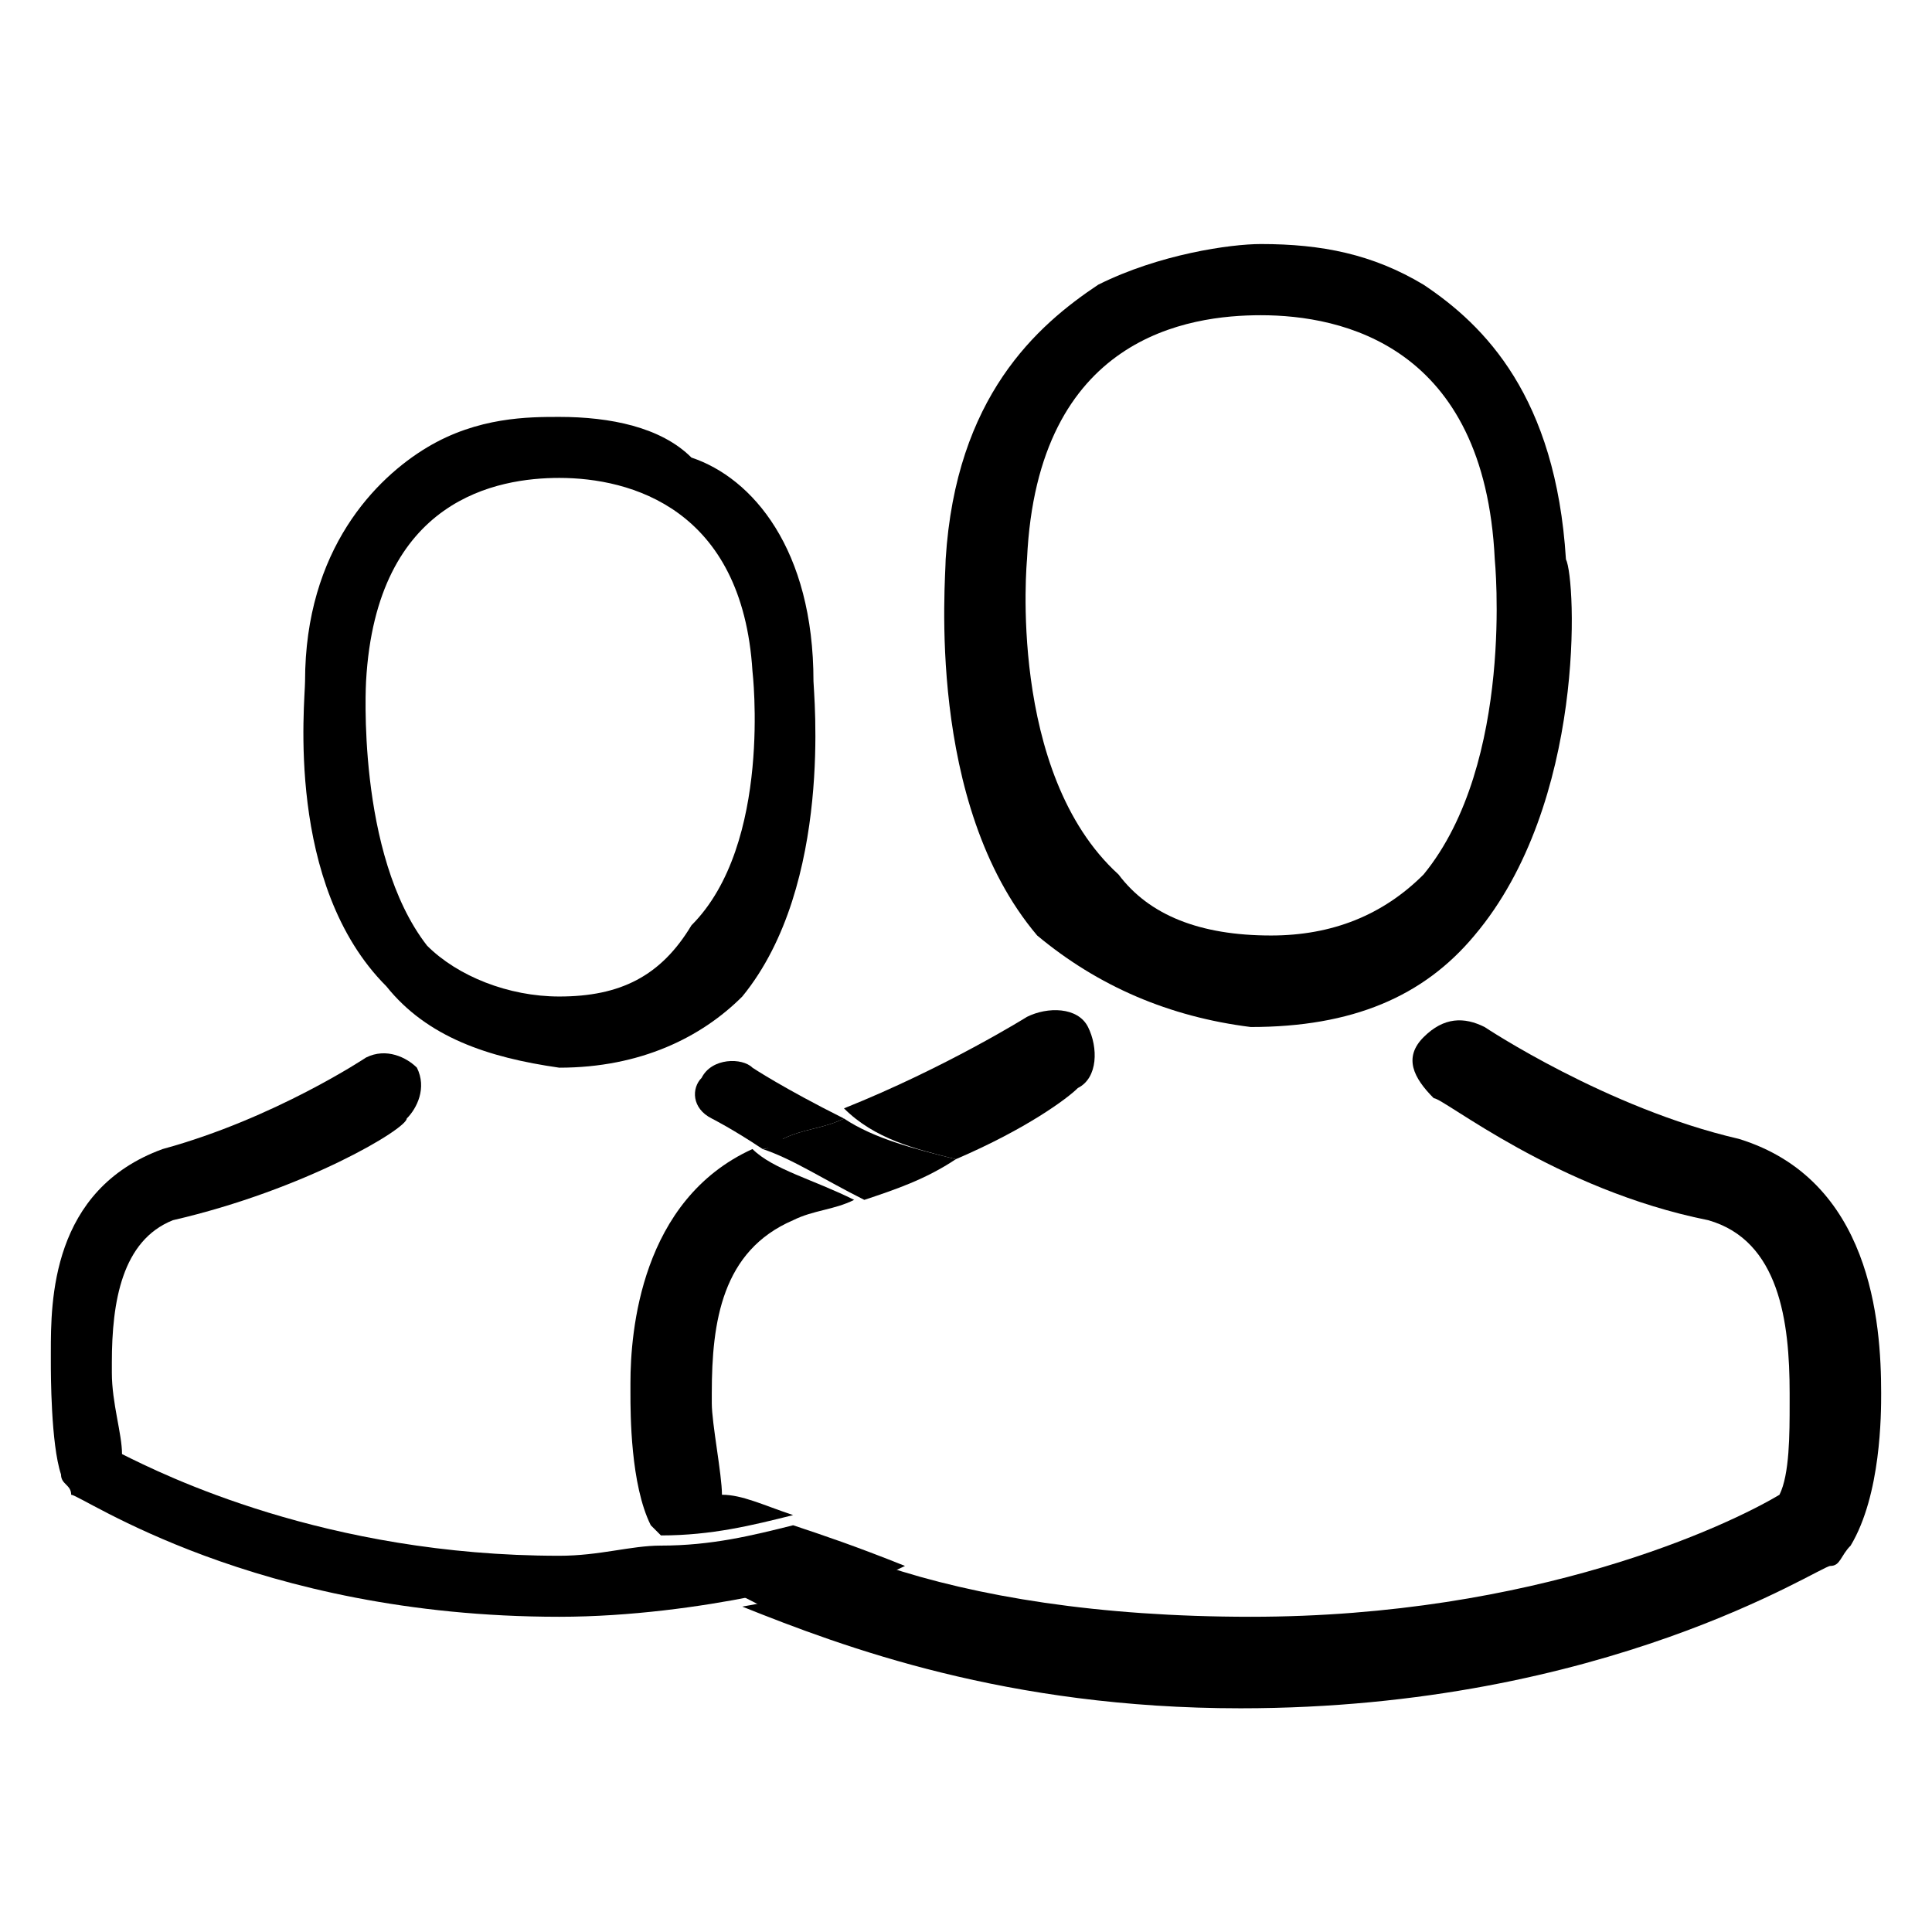 <?xml version="1.0" encoding="utf-8"?>
<!-- Generator: Adobe Illustrator 22.0.1, SVG Export Plug-In . SVG Version: 6.00 Build 0)  -->
<svg version="1.1" xmlns="http://www.w3.org/2000/svg" xmlns:xlink="http://www.w3.org/1999/xlink" x="0px" y="0px"
	 viewBox="0 0 19 19" style="enable-background:new 0 0 19 19;" xml:space="preserve">
<style type="text/css">
	.st0{display:none;}
	.st1{display:inline;fill:#00D063;}
	.st2{display:inline;}
	.st3{fill:none;}
</style>
<g id="Layer_3" class="st0">
	<rect x="0.5" y="0.5" class="st1" width="18" height="18"/>
</g>
<g id="Layer_4" class="st0">
</g>
<g class="st0">
	<path id="_3" class="st2" d="M9.5,18.5c-5,0-9-4-9-9s4-9,9-9s9,4,9,9S14.5,18.5,9.5,18.5z M16,13.9c0.8-1.1,1.2-2.5,1.3-3.8h-4.5
		c0,1-0.1,2-0.3,3C13.7,13.3,14.9,13.5,16,13.9z M7.3,10.1c0,1,0.1,1.9,0.3,2.9c0.6-0.1,1.3-0.1,1.9-0.1s1.3,0,1.9,0.1
		c0.2-1,0.3-1.9,0.3-2.9H7.3z M11.7,8.9c0-1-0.1-1.9-0.3-2.9c-0.6,0.1-1.3,0.1-1.9,0.1S8.2,6.1,7.6,6C7.4,7,7.3,8,7.3,8.9H11.7z
		 M15.2,14.9c-0.9-0.3-1.9-0.5-2.9-0.7c-0.2,1-0.5,2-0.9,2.9C12.9,16.8,14.2,16,15.2,14.9L15.2,14.9z M9,17.3c0.2,0,0.4,0,0.5,0
		s0.4,0,0.5,0c0.5-1.1,0.9-2.2,1.2-3.3c-0.6,0-1.1-0.1-1.7-0.1c-0.6,0-1.1,0-1.7,0.1C8.1,15.2,8.5,16.3,9,17.3z M7.6,17.1
		c-0.4-0.9-0.7-1.9-0.9-2.9c-1,0.1-2,0.4-2.9,0.7C4.8,16,6.1,16.8,7.6,17.1z M6.4,13.1c-0.2-1-0.3-2-0.3-3H1.6
		c0.1,1.4,0.6,2.7,1.3,3.8C4.1,13.5,5.3,13.3,6.4,13.1z M3,5.1C2.2,6.2,1.7,7.6,1.6,8.9h4.5c0-1,0.1-2,0.3-3C5.3,5.7,4.1,5.5,3,5.1z
		 M3.8,4.1c0.9,0.3,1.9,0.5,2.9,0.7c0.2-1,0.5-2,0.9-2.9C6.1,2.2,4.8,3,3.8,4.1L3.8,4.1z M10,1.7c-0.2,0-0.4,0-0.5,0s-0.4,0-0.5,0
		C8.5,2.7,8.1,3.8,7.8,4.9C8.4,5,8.9,5,9.5,5s1.1,0,1.7-0.1C10.9,3.8,10.5,2.7,10,1.7z M11.4,1.9c0.4,0.9,0.7,1.9,0.9,2.9
		c1-0.1,2-0.4,2.9-0.7C14.2,3,12.9,2.2,11.4,1.9z M12.6,5.9c0.2,1,0.3,2,0.3,3h4.5c-0.1-1.4-0.6-2.7-1.3-3.8
		C14.9,5.5,13.7,5.7,12.6,5.9L12.6,5.9z"/>
</g>
<g id="Layer_2" class="st0">
	<path id="_7" class="st2" d="M13.7,18.5l-4.2-4.2l-4.2,4.2c-1.3,0-2.4-1.1-2.4-2.4V2.9c0-1.3,1.1-2.4,2.4-2.4h8.4
		c1.3,0,2.4,1.1,2.4,2.4c0,0,0,0,0,0v13.2C16.1,17.4,15,18.5,13.7,18.5z M14.9,2.9c0-0.7-0.5-1.2-1.2-1.2c0,0,0,0,0,0H5.3
		c-0.7,0-1.2,0.5-1.2,1.2c0,0,0,0,0,0v13.2c0,0.7,0.5,1.2,1.2,1.2l4.2-4.2l4.2,4.2c0.7,0,1.2-0.5,1.2-1.2v0V2.9z"/>
</g>
<g id="Layer_5" class="st0">
	<path id="_2" class="st2" d="M14,12l1.1,6.5l-5.6-3.1l-5.6,3.1L5,12L0.5,7.4l6.2-0.9l2.8-5.9l2.8,5.9l6.2,0.9L14,12z M11.6,7.4
		L9.5,2.9L7.4,7.4L2.5,8.1l3.6,3.7l-0.8,4.7l4.2-2.3l4.1,2.4l-0.7-4.7l3.6-3.6L11.6,7.4z"/>
</g>
<g id="Layer_6">
	<g>
		<path class="st3" d="M5.5,9.8C5.5,9.8,5.5,9.8,5.5,9.8C5.5,9.8,5.5,9.8,5.5,9.8c0.6,0,1-0.2,1.3-0.5c0.8-0.9,0.6-2.5,0.6-2.5
			c0,0,0,0,0,0C7.3,5.1,6.2,4.8,5.5,4.8c0,0,0,0,0,0h0C5,4.8,3.7,5,3.6,6.7c0,0,0,0,0,0c0,0-0.2,1.7,0.6,2.5C4.5,9.6,5,9.8,5.5,9.8z
			"/>
		<path class="st3" d="M12.4,9.3C12.4,9.3,12.4,9.3,12.4,9.3C12.4,9.3,12.4,9.3,12.4,9.3c0.7,0,1.2-0.2,1.6-0.6
			c0.9-1.1,0.7-3.1,0.7-3.1c0,0,0,0,0,0c-0.1-2-1.5-2.3-2.3-2.4c0,0,0,0,0,0h0c-0.6,0-2.2,0.2-2.3,2.4c0,0,0,0,0,0
			c0,0-0.2,2.1,0.7,3.1C11.2,9,11.7,9.2,12.4,9.3z"/>
		<path d="M12.3,10.1C12.4,10.1,12.4,10.1,12.3,10.1C12.4,10.1,12.4,10.1,12.3,10.1C12.4,10.1,12.4,10.1,12.3,10.1
			c1,0,1.7-0.3,2.2-0.9c1.1-1.3,1-3.5,0.9-3.7c-0.1-1.6-0.8-2.3-1.4-2.7c-0.5-0.3-1-0.4-1.6-0.4h0c0,0,0,0,0,0h0
			c-0.3,0-1,0.1-1.6,0.4c-0.6,0.4-1.4,1.1-1.5,2.7c0,0.2-0.2,2.4,0.9,3.7C10.8,9.7,11.5,10,12.3,10.1z M10.1,5.5
			C10.1,5.5,10.1,5.5,10.1,5.5c0.1-2.2,1.6-2.4,2.3-2.4h0c0,0,0,0,0,0c0.8,0,2.2,0.3,2.3,2.4c0,0,0,0,0,0c0,0,0.2,2-0.7,3.1
			c-0.4,0.4-0.9,0.6-1.5,0.6c0,0,0,0,0,0c0,0,0,0,0,0c-0.7,0-1.2-0.2-1.5-0.6C9.9,7.6,10.1,5.5,10.1,5.5z"/>
		<path d="M9.4,11.4C9.4,11.4,9.4,11.4,9.4,11.4c0.7-0.3,1.1-0.6,1.2-0.7c0.2-0.1,0.2-0.4,0.1-0.6s-0.4-0.2-0.6-0.1
			c0,0-0.8,0.5-1.8,0.9C8.6,11.2,9,11.3,9.4,11.4C9.4,11.4,9.4,11.4,9.4,11.4z"/>
		<path d="M18.5,13.7C18.5,13.7,18.5,13.7,18.5,13.7C18.5,13.7,18.5,13.7,18.5,13.7c0-0.7-0.1-2.1-1.4-2.5c0,0,0,0,0,0
			c-1.3-0.3-2.5-1.1-2.5-1.1c-0.2-0.1-0.4-0.1-0.6,0.1s-0.1,0.4,0.1,0.6c0.1,0,1.2,0.9,2.7,1.2c0.7,0.2,0.8,1,0.8,1.7
			c0,0,0,0.1,0,0.1c0,0.3,0,0.7-0.1,0.9c-0.5,0.3-2.4,1.2-5.2,1.2c-1.5,0-2.7-0.2-3.6-0.5c-0.4,0.1-0.8,0.3-1.4,0.4
			c1,0.4,2.6,1,4.9,1c3.6,0,5.7-1.4,5.8-1.4c0.1,0,0.1-0.1,0.2-0.2C18.5,14.7,18.5,13.9,18.5,13.7z"/>
		<path d="M7.1,14.7c0-0.2-0.1-0.7-0.1-0.9c0,0,0,0,0-0.1c0-0.7,0.1-1.4,0.8-1.7c0.2-0.1,0.4-0.1,0.6-0.2c-0.4-0.2-0.8-0.3-1-0.5
			c-1.1,0.5-1.2,1.8-1.2,2.3c0,0,0,0.1,0,0.1c0,0,0,0,0,0c0,0.2,0,0.9,0.2,1.3c0,0,0.1,0.1,0.1,0.1c0.5,0,0.9-0.1,1.3-0.2
			C7.5,14.8,7.3,14.7,7.1,14.7z"/>
		<path d="M5.5,10.5C5.5,10.5,5.5,10.5,5.5,10.5C5.5,10.5,5.5,10.5,5.5,10.5C5.5,10.5,5.5,10.5,5.5,10.5c0.8,0,1.4-0.3,1.8-0.7
			C8.2,8.7,8,6.8,8,6.7C8,5.4,7.4,4.7,6.8,4.5C6.5,4.2,6,4.1,5.5,4.1h0c0,0,0,0,0,0h0c-0.3,0-0.8,0-1.3,0.3C3.7,4.7,3,5.4,3,6.7
			c0,0.2-0.2,2,0.8,3C4.2,10.2,4.8,10.4,5.5,10.5z M3.6,6.7C3.6,6.7,3.6,6.7,3.6,6.7c0.1-1.8,1.3-2,1.9-2h0c0,0,0,0,0,0
			c0.7,0,1.8,0.3,1.9,1.9c0,0,0,0,0,0c0,0,0.2,1.7-0.6,2.5C6.5,9.6,6.1,9.8,5.5,9.8c0,0,0,0,0,0s0,0,0,0C5,9.8,4.5,9.6,4.2,9.3
			C3.5,8.4,3.6,6.7,3.6,6.7z"/>
		<path d="M6.5,15.2c-0.3,0-0.6,0.1-1,0.1c-2.3,0-3.9-0.8-4.3-1c0-0.2-0.1-0.5-0.1-0.8c0,0,0,0,0-0.1c0-0.6,0.1-1.2,0.6-1.4
			C3,11.7,4,11.1,4,11c0.1-0.1,0.2-0.3,0.1-0.5c-0.1-0.1-0.3-0.2-0.5-0.1c0,0-0.9,0.6-2,0.9c0,0,0,0,0,0c-1.1,0.4-1.1,1.5-1.1,2
			c0,0,0,0,0,0.1c0,0,0,0,0,0c0,0.1,0,0.8,0.1,1.1c0,0.1,0.1,0.1,0.1,0.2c0.1,0,1.8,1.2,4.8,1.2c0.7,0,1.4-0.1,1.9-0.2
			C6.9,15.5,6.6,15.3,6.5,15.2C6.6,15.2,6.5,15.2,6.5,15.2z"/>
		<path d="M7.7,11.2c0.2-0.1,0.4-0.1,0.6-0.2c-0.6-0.3-0.9-0.5-0.9-0.5c-0.1-0.1-0.4-0.1-0.5,0.1C6.8,10.7,6.8,10.9,7,11
			c0,0,0.2,0.1,0.5,0.3C7.5,11.3,7.6,11.3,7.7,11.2C7.6,11.2,7.6,11.2,7.7,11.2z"/>
		<path d="M7.8,15c-0.4,0.1-0.8,0.2-1.3,0.2c0,0,0,0.1,0.1,0.1c0,0,0.3,0.2,0.9,0.5c0.5-0.1,1-0.2,1.4-0.4C8.4,15.2,8.1,15.1,7.8,15
			z"/>
		<path d="M9.4,11.4C9.4,11.4,9.4,11.4,9.4,11.4C9.4,11.4,9.4,11.4,9.4,11.4C9,11.3,8.6,11.2,8.3,11c-0.2,0.1-0.4,0.1-0.6,0.2
			c0,0,0,0,0,0c-0.1,0-0.1,0.1-0.2,0.1c0.3,0.1,0.6,0.3,1,0.5C8.8,11.7,9.1,11.6,9.4,11.4z"/>
	</g>
</g>
<g id="Layer_7" class="st0">
	<path id="_1" class="st2" d="M14.6,18.5H4.4c-1.2,0-2.3-1-2.3-2.2v0V2.8c0-1.2,1-2.3,2.3-2.2c0,0,0,0,0,0h7.9L16.8,5v11.2
		C16.8,17.5,15.8,18.5,14.6,18.5z M12.3,1.6v2.2c0,0.6,0.5,1.1,1.1,1.1h2.3L12.3,1.6z M15.7,6.1h-2.3c-1.2,0-2.3-1-2.3-2.2
		c0,0,0-0.9,0-2.2H4.4c-0.6,0-1.1,0.5-1.1,1.1c0,0,0,0,0,0v13.5c0,0.6,0.5,1.1,1.1,1.1h10.2c0.6,0,1.1-0.5,1.1-1.1L15.7,6.1
		L15.7,6.1z M12.9,14H6.1c-0.3,0-0.6-0.3-0.6-0.6c0-0.3,0.3-0.6,0.6-0.6h6.8c0.3,0,0.6,0.3,0.6,0.6C13.5,13.7,13.2,14,12.9,14z
		 M12.9,10.6H6.1c-0.3,0-0.6-0.3-0.6-0.6c0-0.3,0.3-0.6,0.6-0.6h6.8c0.3,0,0.6,0.3,0.6,0.6C13.5,10.4,13.2,10.6,12.9,10.6z"/>
</g>
<g id="Layer_8" class="st0">
	<g class="st2">
		<path class="st3" d="M14,5.6c-0.2,0-0.5,0-0.7-0.1c-0.6-0.2-1-0.6-1.2-1.2C12,4,11.9,3.8,11.9,3.5c0,0,0-0.2,0-0.5
			c0-0.4,0-0.9,0-1.6H5.8c-0.5,0-0.9,0.3-1,0.8c0,0.1,0,0.1,0,0.2c0,0,0,0,0,0v0.8v11.4c0,0.6,0.5,1,1,1h8.4H15c0.1,0,0.2,0,0.2,0
			c0.4-0.1,0.8-0.5,0.8-1V5.6h-1.6H14z M7.3,8.6h6.1c0.3,0,0.5,0.2,0.5,0.5s-0.2,0.5-0.5,0.5H7.3c-0.3,0-0.5-0.2-0.5-0.5
			S7.1,8.6,7.3,8.6z M13.5,12.7H7.3c-0.3,0-0.5-0.2-0.5-0.5c0-0.3,0.2-0.5,0.5-0.5h6.1c0.3,0,0.5,0.2,0.5,0.5
			C14,12.4,13.7,12.7,13.5,12.7z"/>
		<path class="st3" d="M3.8,14.7V3.4C3.3,3.5,3,3.9,3,4.3c0,0,0,0,0,0v12.1c0,0.6,0.5,1,1,1h9.2c0.5,0,0.9-0.3,1-0.8H5.8
			C4.7,16.7,3.8,15.8,3.8,14.7z"/>
		<path class="st3" d="M12.9,3.5c0,0.6,0.5,1,1,1h2l-3.1-3V3.5z"/>
		<path d="M7.3,9.6h6.1c0.3,0,0.5-0.2,0.5-0.5s-0.2-0.5-0.5-0.5H7.3c-0.3,0-0.5,0.2-0.5,0.5S7.1,9.6,7.3,9.6z"/>
		<path d="M13.5,11.6H7.3c-0.3,0-0.5,0.2-0.5,0.5c0,0.3,0.2,0.5,0.5,0.5h6.1c0.3,0,0.5-0.2,0.5-0.5C14,11.9,13.7,11.6,13.5,11.6z"/>
		<path d="M12.9,0.5H5.8c0,0,0,0,0,0c-1.1,0-1.9,0.8-2,1.8c-1,0.1-1.8,1-1.8,2v12.1c0,1.1,0.9,2,2,2h9.2c1.1,0,1.9-0.8,2-1.8
			c1-0.1,1.8-1,1.8-2V4.6L12.9,0.5z M13.2,17.5H4c-0.6,0-1-0.5-1-1V4.3c0,0,0,0,0,0c0-0.5,0.3-0.9,0.8-1v11.3c0,1.1,0.9,2,2,2h8.3
			C14,17.1,13.7,17.5,13.2,17.5z M16,14.7c0,0.5-0.3,0.9-0.8,1c-0.1,0-0.2,0-0.2,0h-0.8H5.8c-0.6,0-1-0.5-1-1V3.3V2.5c0,0,0,0,0,0
			c0-0.1,0-0.2,0-0.2c0.1-0.4,0.5-0.8,1-0.8h6.1c0,0.7,0,1.2,0,1.6c0,0.3,0,0.5,0,0.5c0,0.2,0.1,0.5,0.1,0.7c0.2,0.6,0.7,1,1.2,1.2
			c0.2,0.1,0.4,0.1,0.7,0.1h0.5H16V14.7z M14,4.6c-0.6,0-1-0.5-1-1v-2l3.1,3H14z"/>
	</g>
</g>
<g id="Layer_9" class="st0">
	<g class="st2">
		<path class="st3" d="M9.6,14.3h1c0.1,0,0.2,0,0.3,0.1c0.1-0.2,0.2-0.3,0.3-0.5c0,0,0,0,0,0c0.5-0.4,1.1-1.8,1.4-2.4
			c0-0.2,0-0.6,0.1-0.8c0.1-0.1,0.2-0.1,0.3-0.1c0.1,0,0.6,0,0.8,0.4c0.3,0.4,0.3,0.9,0,1.6c-0.2,0.6-0.2,0.9-0.2,1
			c0.1,0,0.2,0,0.3-0.1h0c0,0,0.3-0.1,0.7-0.1V5.6h-2.1c-1.1,0-2.1-0.9-2.1-2.1c0,0,0-0.8,0-2.1H4.5c-0.6,0-1,0.5-1,1c0,0,0,0,0,0
			v12.3c0,0.6,0.5,1,1,1h4.4V15C8.9,14.7,9.2,14.3,9.6,14.3z M6,8.7h6.2c0.3,0,0.5,0.2,0.5,0.5c0,0.3-0.2,0.5-0.5,0.5H6
			c-0.3,0-0.5-0.2-0.5-0.5C5.5,8.9,5.7,8.7,6,8.7z M5.5,12.3c0-0.3,0.2-0.5,0.5-0.5h3.5c0.3,0,0.5,0.2,0.5,0.5
			c0,0.3-0.2,0.5-0.5,0.5H6C5.7,12.8,5.5,12.6,5.5,12.3z"/>
		<path class="st3" d="M12.7,4.6h2.1l-3.1-3.1v2.1C11.7,4.1,12.1,4.6,12.7,4.6z"/>
		<path d="M16.4,16c0.2-0.2,0.2-0.4,0.2-0.7c0-0.3-0.1-0.5-0.2-0.6c0.1-0.3,0.1-0.7-0.2-1c-0.1-0.1-0.2-0.2-0.4-0.2v1.4
			c0,0,0,0,0,0.1c0,0.1,0.1,0.2,0.1,0.3c0,0.1-0.1,0.3-0.2,0.4c-0.1,0.1-0.1,0.2,0,0.2c0,0,0.1,0.1,0.1,0.2c0,0.2-0.1,0.4-0.3,0.5
			c-0.1,0.1-0.1,0.1-0.1,0.2c0,0,0.1,0.2,0,0.4c-0.1,0.2-0.3,0.3-0.7,0.4c-0.3,0.1-0.6,0.1-1.1,0c0,0,0,0,0,0c-1,0-1.9-0.1-1.9-0.1
			h0l-0.2,0c0,0,0-0.1,0-0.1v-0.5h-0.8v0.6c0,0.1-0.1,0.2-0.2,0.2H9.6v0c-0.1,0-0.2-0.1-0.2-0.2v-0.6H8.9v0.8c0,0.4,0.3,0.7,0.7,0.7
			h1c0.1,0,0.3,0,0.4-0.1l0.4,0c0.1,0,1.1,0.1,2.2,0.1c0.2,0,0.4,0,0.6,0c0.3,0,0.6,0,0.8-0.1c0.5-0.1,0.9-0.3,1-0.6
			c0.1-0.2,0.1-0.5,0.1-0.6c0.3-0.3,0.4-0.6,0.4-0.9C16.4,16.2,16.4,16,16.4,16z"/>
		<path d="M9.6,15h0.9c0.1,0,0.2,0.1,0.2,0.2v0.7h0.8V15c0-0.1,0-0.1,0-0.2c0-0.1,0.1-0.3,0.3-0.5c0.7-0.5,1.3-2.3,1.4-2.4
			c0,0,0-0.1,0-0.1c0-0.2,0-0.4,0-0.4c0.1,0,0.3,0,0.4,0.2c0.2,0.2,0.1,0.6,0,1.1c-0.3,0.8-0.3,1.2-0.1,1.3c0.1,0.1,0.2,0.1,0.3,0.1
			c0.1,0,0.2,0,0.3-0.1c0,0,0,0,0,0c0.2,0,0.4-0.1,0.7-0.1v-0.5c-0.4,0-0.7,0.1-0.7,0.1h0c-0.1,0-0.2,0-0.3,0.1c0-0.1,0-0.4,0.2-1
			c0.2-0.7,0.2-1.3,0-1.6c-0.3-0.4-0.7-0.4-0.8-0.4c-0.1,0-0.2,0.1-0.3,0.1c-0.2,0.2-0.2,0.6-0.1,0.8c-0.2,0.6-0.8,2-1.4,2.4
			c0,0,0,0,0,0c-0.2,0.2-0.3,0.3-0.3,0.5c-0.1-0.1-0.2-0.1-0.3-0.1h-1c-0.4,0-0.7,0.3-0.7,0.7v0.9h0.6v-0.7C9.4,15.1,9.5,15,9.6,15z
			"/>
		<path d="M10,12.3c0-0.3-0.2-0.5-0.5-0.5H6c-0.3,0-0.5,0.2-0.5,0.5c0,0.3,0.2,0.5,0.5,0.5h3.5C9.7,12.8,10,12.6,10,12.3z"/>
		<path d="M6,9.7h6.2c0.3,0,0.5-0.2,0.5-0.5c0-0.3-0.2-0.5-0.5-0.5H6c-0.3,0-0.5,0.2-0.5,0.5C5.5,9.5,5.7,9.7,6,9.7z"/>
		<path d="M4.5,15.9c-0.6,0-1-0.5-1-1V2.6c0,0,0,0,0,0c0-0.6,0.5-1,1-1h6.2c0,1.2,0,2.1,0,2.1c0,1.1,0.9,2.1,2.1,2.1h2.1h0h0v7.7
			c0,0,0.1,0,0.1,0c0.4,0,0.7,0,1,0.1V4.6l-4.1-4.1H4.5c0,0,0,0,0,0c-1.1,0-2.1,0.9-2.1,2.1v12.3c0,1.1,0.9,2.1,2.1,2.1h4.4v-1H4.5z
			 M11.7,1.5l3.1,3.1h-2.1c-0.6,0-1-0.5-1-1V1.5z"/>
		<rect x="8.9" y="15.9" width="0.6" height="1"/>
		<path d="M14.8,13.4v0.5c0.4,0,0.7,0,0.9,0.2c0.2,0.2,0.1,0.5,0.1,0.5c-0.1,0.1,0,0.2,0,0.3c0,0,0,0,0.1,0.1c0,0,0,0,0-0.1v-1.4
			C15.5,13.4,15.2,13.4,14.8,13.4C14.8,13.4,14.8,13.4,14.8,13.4z"/>
		<rect x="10.7" y="15.9" width="0.8" height="1"/>
	</g>
</g>
<g id="Layer_10" class="st0">
	<path id="_7_3_" class="st2" d="M16.3,16.8c0,0-3,0.8-6.2,1.7H8.9c-3.1-0.8-6.2-1.7-6.2-1.7c-1.2-0.4-2.3-1-2.3-2.2V2.8
		c0-1.2,1-2.3,2.3-2.3c0,0,3.4,0.9,6.2,1.7c0.4,0,0.7,0,1.1,0c3-0.8,6.2-1.7,6.2-1.7c1.2,0,2.3,1,2.3,2.3v11.8
		C18.5,15.8,17.4,16.5,16.3,16.8z M2.8,1.6c-0.6,0-1.1,0.5-1.1,1.1v11.8c0.1,0.6,0.5,1.1,1.1,1.1c0,0,3.1,0.9,6.2,1.7V3.3L2.8,1.6z
		 M17.4,2.8c0-0.6-0.5-1.1-1.1-1.1l-6.2,1.7v14c3.1-0.8,6.2-1.7,6.2-1.7c0.6-0.2,1.1-0.5,1.1-1.1L17.4,2.8L17.4,2.8z"/>
</g>
<g id="Layer_11" class="st0">
	<path id="_7_4_" class="st2" d="M16.3,16.8c0,0-3,0.8-6.2,1.7H8.9c-3.1-0.8-6.2-1.7-6.2-1.7c-1.2-0.4-2.3-1-2.3-2.2V2.8
		c0-1.2,1-2.3,2.3-2.3c0,0,3.4,0.9,6.2,1.7c0.4,0,0.7,0,1.1,0c3-0.8,6.2-1.7,6.2-1.7c1.2,0,2.3,1,2.3,2.3v11.8
		C18.5,15.8,17.4,16.5,16.3,16.8z M2.8,1.6c-0.6,0-1.1,0.5-1.1,1.1v11.8c0.1,0.6,0.5,1.1,1.1,1.1c0,0,3.1,0.9,6.2,1.7V3.3L2.8,1.6z
		 M17.4,2.8c0-0.6-0.5-1.1-1.1-1.1l-6.2,1.7v14c3.1-0.8,6.2-1.7,6.2-1.7c0.6-0.2,1.1-0.5,1.1-1.1L17.4,2.8L17.4,2.8z"/>
	<path id="_4_1_" class="st2" d="M9.3,12.1c-0.1,0.1-0.2,0.1-0.3,0l-1.6-1.6c-0.5,0.4-1.1,0.6-1.7,0.6c-1.4,0-2.6-1.1-2.6-2.6
		c0-1.4,1.2-2.6,2.6-2.6c1.4,0,2.6,1.1,2.6,2.6c0,0.6-0.2,1.3-0.7,1.7l1.6,1.6C9.3,11.9,9.3,12,9.3,12.1C9.3,12.1,9.3,12.1,9.3,12.1
		z M5.7,6.3c-1.2,0-2.2,1-2.2,2.2c0,1.2,1,2.2,2.2,2.2c1.2,0,2.2-1,2.2-2.2C7.9,7.3,6.9,6.3,5.7,6.3z"/>
</g>
<g id="Layer_12" class="st0">
	<g class="st2">
		<path class="st3" d="M9.5,11.1L7.6,9.7l-5.1,5.4c0.1,0,13.9,0,14,0l-5.2-5.4L9.5,11.1z"/>
		<polygon class="st3" points="16.8,3.9 2.2,3.9 9.5,9.5 		"/>
		<path d="M16.3,2.8H2.8c-1.2,0-2.3,1-2.3,2.3v9c0,1.2,1,2.3,2.3,2.3h13.5c1.2,0,2.3-1,2.3-2.3V5C18.5,3.8,17.5,2.8,16.3,2.8z
			 M16.8,3.9L9.5,9.5L2.2,3.9H16.8z M1.6,14V5l5.1,3.9l-5,5.4C1.6,14.2,1.6,14.1,1.6,14z M2.5,15.1l5.1-5.4l1.9,1.5l1.8-1.5l5.2,5.4
			C16.4,15.1,2.6,15.1,2.5,15.1z M17.4,14c0,0.1,0,0.2-0.1,0.3l-5-5.4L17.4,5V14z"/>
	</g>
</g>
<g id="Layer_13" class="st0">
	<path id="_6" class="st2" d="M12.4,16.1c-0.3,1.6-1.9,2.7-3.6,2.3c-1.2-0.2-2.1-1.2-2.3-2.3H1.1l2.4-4.8V6.5c0-3.3,2.7-6,6-6
		s6,2.7,6,6v4.8l2.4,4.8H12.4z M9.5,17.3c0.8,0,1.4-0.5,1.7-1.2H7.8C8.1,16.8,8.7,17.3,9.5,17.3z M14.3,11.3V6.5
		c0-2.7-2.2-4.8-4.8-4.8c-2.6,0-4.8,2.1-4.8,4.8v4.8l-1.8,3.6h13.2L14.3,11.3z"/>
</g>
<g id="Layer_14" class="st0">
	<g class="st2">
		<g>
			<path d="M9.4,10.2C9.5,10.2,9.5,10.2,9.4,10.2C9.5,10.2,9.5,10.2,9.4,10.2c0.1,0,0.1,0,0.1,0c1.1,0,2-0.4,2.6-1.1
				c1.4-1.6,1.2-4.4,1.2-4.7c-0.1-2-1-2.9-1.8-3.4c-0.6-0.3-1.3-0.5-2-0.5h0c0,0,0,0,0,0h0c-0.4,0-1.2,0.1-2,0.5
				C6.7,1.5,5.7,2.4,5.6,4.4c0,0.3-0.3,3,1.2,4.7C7.5,9.8,8.3,10.2,9.4,10.2z M6.6,4.5C6.6,4.5,6.6,4.5,6.6,4.5c0.1-2.7,2-3,2.8-3h0
				c0,0,0,0,0,0c1,0,2.7,0.4,2.8,3c0,0,0,0,0,0c0,0,0.3,2.6-0.9,3.9C11,8.9,10.3,9.2,9.5,9.2c0,0,0,0,0,0l0,0c0,0,0,0,0,0
				C8.7,9.2,8,8.9,7.6,8.4C6.4,7.1,6.6,4.5,6.6,4.5z"/>
			<path d="M17.2,14.8C17.2,14.8,17.2,14.8,17.2,14.8c0,0,0-0.1,0-0.1c0-0.7-0.1-2.5-1.7-3c0,0,0,0,0,0c-1.7-0.4-3.1-1.4-3.1-1.4
				c-0.2-0.2-0.5-0.1-0.7,0.1c-0.2,0.2-0.1,0.5,0.1,0.7c0.1,0,1.5,1.1,3.4,1.6c0.9,0.3,1,1.2,1,2.1c0,0,0,0.1,0,0.1
				c0,0.3,0,0.9-0.1,1.2c-0.6,0.3-3,1.5-6.6,1.5c-3.6,0-6-1.2-6.6-1.5c-0.1-0.3-0.1-0.8-0.1-1.2c0,0,0-0.1,0-0.1
				c0-0.8,0.1-1.8,1-2.1c1.9-0.5,3.3-1.5,3.4-1.6c0.2-0.2,0.3-0.5,0.1-0.7c-0.2-0.2-0.5-0.3-0.7-0.1c0,0-1.4,1-3.1,1.4c0,0,0,0,0,0
				c-1.6,0.6-1.7,2.3-1.7,3c0,0,0,0.1,0,0.1c0,0,0,0,0,0c0,0.2,0,1.2,0.2,1.7c0,0.1,0.1,0.2,0.2,0.2c0.1,0.1,2.8,1.8,7.3,1.8
				s7.2-1.7,7.3-1.8c0.1-0.1,0.2-0.1,0.2-0.2C17.2,16,17.2,15,17.2,14.8z"/>
		</g>
	</g>
</g>
<g id="Layer_15" class="st0">
	<g class="st2">
		<path class="st3" d="M10.2,11.8c0,0.1,0,0.2,0.1,0.2c0.1,0,0.1,0,0.2,0l1.8-1.5l-1.2-0.9L10.2,11.8z"/>
		<polygon class="st3" points="16.4,5.5 15.2,4.6 15.2,7.1 		"/>
		<polygon class="st3" points="11.5,9 12.9,10.1 14.3,8.3 14.3,5.3 		"/>
		<path class="st3" d="M13.1,10.8l-3,2c-0.2,0.1-0.4,0.1-0.5-0.1c-0.1-0.1-0.1-0.2,0-0.4L10.7,9c0-0.1,0-0.3,0.1-0.4l3.4-4.5
			c-0.1-0.5-0.4-0.8-0.9-0.8H2.3c-0.5,0-0.9,0.5-0.9,1v11c0,0.5,0.4,0.9,0.9,0.9h11c0.5,0,1-0.4,1-0.9V9.5l-0.8,1.1
			C13.4,10.7,13.3,10.8,13.1,10.8z M4.2,6h7.4C11.8,6,12,6.2,12,6.5S11.8,7,11.6,7H4.2C3.9,7,3.7,6.7,3.7,6.5S3.9,6,4.2,6z M4.2,8.8
			h5.7c0.3,0,0.5,0.2,0.5,0.5s-0.2,0.5-0.5,0.5H4.2c-0.3,0-0.5-0.2-0.5-0.5S3.9,8.8,4.2,8.8z M8.3,12.5H4.2c-0.3,0-0.5-0.2-0.5-0.5
			s0.2-0.5,0.5-0.5h4.1c0.3,0,0.5,0.2,0.5,0.5S8.5,12.5,8.3,12.5z"/>
		<path class="st3" d="M17.5,3.5l-0.9-0.7c-0.2-0.1-0.4-0.1-0.5,0.1c0,0,0,0,0,0l-0.6,0.9l1.4,1.1L17.5,4
			C17.7,3.9,17.6,3.6,17.5,3.5C17.5,3.5,17.5,3.5,17.5,3.5z"/>
		<path d="M4.2,9.7h5.7c0.3,0,0.5-0.2,0.5-0.5s-0.2-0.5-0.5-0.5H4.2C3.9,8.8,3.7,9,3.7,9.3S3.9,9.7,4.2,9.7z"/>
		<path d="M14.3,15.2c0,0.5-0.5,0.9-1,0.9h-11c-0.5,0-0.9-0.4-0.9-0.9v-11c0-0.5,0.4-1,0.9-1h11.1c0.5,0,0.8,0.4,0.9,0.8L15,3.2
			c-0.3-0.5-0.9-0.9-1.6-0.9H2.3c-1,0-1.8,0.9-1.8,1.9v11c0,1,0.8,1.8,1.8,1.8h11c1,0,1.9-0.8,1.9-1.8v-7l-0.9,1.2V15.2z"/>
		<path d="M4.2,7h7.4C11.8,7,12,6.7,12,6.5S11.8,6,11.6,6H4.2C3.9,6,3.7,6.2,3.7,6.5S3.9,7,4.2,7z"/>
		<path d="M8.3,11.6H4.2c-0.3,0-0.5,0.2-0.5,0.5s0.2,0.5,0.5,0.5h4.1c0.3,0,0.5-0.2,0.5-0.5S8.5,11.6,8.3,11.6z"/>
		<path d="M11.5,9l2.9-3.8V4.2c0,0,0-0.1,0-0.1l-3.4,4.5c-0.1,0.1-0.1,0.3-0.1,0.4l-1.1,3.4c0,0.1,0,0.3,0,0.4
			c0.1,0.2,0.4,0.2,0.5,0.1l3-2c0.1,0,0.3-0.1,0.3-0.2l0.8-1.1V8.3l-1.4,1.9L11.5,9z M10.5,12.1c-0.1,0-0.1,0-0.2,0
			c-0.1,0-0.1-0.1-0.1-0.2l0.9-2.1l1.2,0.9L10.5,12.1z"/>
		<path d="M18.2,3.2l-1.5-1.1c0,0,0,0,0,0c-0.3-0.2-0.8-0.2-1,0.1l-0.8,1c0.2,0.3,0.3,0.6,0.3,1v0.4l1.2,0.9l-1.2,1.6v1.2l3.1-4.1
			C18.6,3.9,18.5,3.4,18.2,3.2z M17.5,4l-0.7,0.9l-1.4-1.1l0.6-0.9c0,0,0,0,0,0c0.1-0.2,0.4-0.2,0.5-0.1l0.9,0.7c0,0,0,0,0,0
			C17.6,3.6,17.7,3.9,17.5,4z"/>
		<polygon points="14.3,8.3 14.3,9.5 15.2,8.3 15.2,7.1 		"/>
		<path d="M14.3,4.2v1.1L15,4.4l0.3,0.2V4.2c0-0.4-0.1-0.7-0.3-1l-0.7,0.9C14.3,4.1,14.3,4.1,14.3,4.2z"/>
	</g>
</g>
<g id="Layer_16" class="st0">
	<path id="_8" class="st2" d="M15.1,18.5H3.9c-1.2,0-2.3-1-2.3-2.3V5c0-1.2,1-2.3,2.3-2.3h1.7V1.6h1.5C7.6,1,8.5,0.5,9.5,0.5
		s1.9,0.5,2.4,1.1h1.5v1.1h1.7c1.2,0,2.3,1,2.3,2.3v11.3C17.4,17.5,16.4,18.5,15.1,18.5z M12.3,2.8h-1.3c0-0.6-0.7-1.1-1.6-1.1
		S7.9,2.1,7.9,2.8H6.7V5h5.6V2.8z M16.3,5c0-0.6-0.5-1.1-1.1-1.1h-1.7v2.3H5.6V3.9H3.9C3.3,3.9,2.8,4.4,2.8,5v11.3
		c0,0.6,0.5,1.1,1.1,1.1h11.3c0.6,0,1.1-0.5,1.1-1.1V5z M13.4,15.1H5.6c-0.3,0-0.6-0.3-0.6-0.6S5.3,14,5.6,14h7.9
		c0.3,0,0.6,0.3,0.6,0.6S13.7,15.1,13.4,15.1z M13.4,12.3H5.6c-0.3,0-0.6-0.3-0.6-0.6s0.3-0.6,0.6-0.6h7.9c0.3,0,0.6,0.3,0.6,0.6
		S13.7,12.3,13.4,12.3z M13.4,9.5H5.6C5.3,9.5,5,9.2,5,8.9s0.3-0.6,0.6-0.6h7.9c0.3,0,0.6,0.3,0.6,0.6S13.7,9.5,13.4,9.5z"/>
</g>
<g id="Layer_17" class="st0">
	<path id="_7_1_" class="st2" d="M13.7,18.5l-4.2-4.2l-4.2,4.2c-1.3,0-2.4-1.1-2.4-2.4V2.9c0-1.3,1.1-2.4,2.4-2.4h8.4
		c1.3,0,2.4,1.1,2.4,2.4c0,0,0,0,0,0v13.2C16.1,17.4,15,18.5,13.7,18.5z M14.9,2.9c0-0.7-0.5-1.2-1.2-1.2c0,0,0,0,0,0H5.3
		c-0.7,0-1.2,0.5-1.2,1.2c0,0,0,0,0,0v13.2c0,0.7,0.5,1.2,1.2,1.2l4.2-4.2l4.2,4.2c0.7,0,1.2-0.5,1.2-1.2v0V2.9z"/>
</g>
<g id="Layer_18" class="st0">
	<path id="_7_2_" class="st2" d="M13.7,18.5l-4.2-4.2l-4.2,4.2c-1.3,0-2.4-1.1-2.4-2.4V2.9c0-1.3,1.1-2.4,2.4-2.4h8.4
		c1.3,0,2.4,1.1,2.4,2.4c0,0,0,0,0,0v13.2C16.1,17.4,15,18.5,13.7,18.5z"/>
</g>
<g id="Layer_19" class="st0">
	<path id="_4" class="st2" d="M18.2,3.7c0.4-0.5,0.4-1.3-0.1-1.7c-0.5-0.4-1.3-0.4-1.7,0.1c0,0,0,0,0,0l-10,11.9L2.7,9.4
		C2.3,8.8,1.6,8.7,1,9.1c-0.5,0.4-0.7,1.1-0.3,1.6l4.6,6c0.4,0.6,1.1,0.7,1.7,0.4c0,0,0,0,0,0C7.1,17,18.2,3.7,18.2,3.7L18.2,3.7z"
		/>
</g>
<g id="Layer_20" class="st0">
	<path class="st2" d="M18.2,4.8c-0.4-0.3-1-0.3-1.3,0.1c0,0,0,0,0,0l-7.7,9.2L8,12.9c0.1-0.1,0.1-0.1,0.2-0.2
		c2.8-3.3,7.2-8.6,7.2-8.6l0,0c0.4-0.4,0.3-1.1-0.1-1.4c-0.4-0.4-1.1-0.3-1.4,0.1c0,0,0,0,0,0L6.9,11l-1.2,1.5l-0.3,0.3l-3-4
		C2,8.4,1.4,8.3,0.9,8.6C0.5,8.9,0.4,9.5,0.7,10L4.5,15c0.3,0.5,0.9,0.6,1.4,0.3c0,0,0,0,0,0c0,0,0.4-0.4,0.9-1l1.5,1.8
		c0.3,0.4,0.9,0.6,1.3,0.3c0,0,0,0,0,0c0.1-0.1,8.7-10.3,8.7-10.3l0,0C18.6,5.7,18.6,5.1,18.2,4.8z"/>
</g>
<g id="Layer_22" class="st0">
	<g class="st2">
		<path d="M18,7.7l-6.4-7c-0.3-0.3-0.7-0.3-0.9,0c-0.1,0.1-0.2,0.3-0.2,0.5V5c-5.3,0-9.6,4.3-9.6,9.6c0,1.3,0.3,2.6,0.8,3.9
			c0.8-4,4.6-7.1,8.8-7.1c0,0.2,0,3.8,0,3.8c0,0.2,0,0.4,0.2,0.5l0,0c0.2,0.3,0.6,0.3,0.9,0c0,0,0,0,0.1-0.1l6.4-7
			C18.2,8.4,18.2,8,18,7.7z M11.8,13.6v-3.5h0c0,0-1.5,0-1.9,0c-2.7,0-6.3,2.1-7.7,3.9c0-2.4,3.2-7.6,7.7-7.7c0.3,0,1.9,0,1.9,0V2.8
			l4.9,5.4L11.8,13.6z"/>
	</g>
</g>
<g id="Layer_23" class="st0">
	<g class="st2">
		<path id="Ellipse_1_copy_2" d="M7.4,16.4c0-1.1,0.9-2.1,2.1-2.1s2.1,0.9,2.1,2.1s-0.9,2.1-2.1,2.1S7.4,17.6,7.4,16.4z M7.4,9.5
			c0-1.1,0.9-2.1,2.1-2.1s2.1,0.9,2.1,2.1s-0.9,2.1-2.1,2.1S7.4,10.6,7.4,9.5z M7.4,2.6c0-1.1,0.9-2.1,2.1-2.1s2.1,0.9,2.1,2.1
			s-0.9,2.1-2.1,2.1S7.4,3.7,7.4,2.6z"/>
	</g>
</g>
<g id="Layer_24" class="st0">
	<path id="_4_" class="st2" d="M8.9,17.4C6.8,19,3.9,18.8,2,17c-1.8-1.8-2-4.7-0.4-6.8l0,0l8.7-8.6c1.5-1.5,4-1.5,5.5,0
		c1.5,1.5,1.5,3.9,0,5.4c0,0,0,0,0,0l-8.2,8.1c-1,1-2.6,1-3.7,0c-1-1-1-2.6,0-3.6c0,0,0,0,0,0l7.3-7.2l0.9,0.9l-7.3,7.2
		c-0.5,0.5-0.5,1.3,0,1.8c0,0,0,0,0,0c0.5,0.5,1.3,0.5,1.8,0l8.2-8.1c1-1,1-2.6,0-3.6c0,0,0,0,0,0c-1-1-2.6-1-3.7,0l-8.2,8.1
		c-1.5,1.5-1.5,3.9,0,5.4c0,0,0,0,0,0c1.5,1.5,4,1.5,5.5,0l9.2-9L18.5,8L8.9,17.4L8.9,17.4z"/>
</g>
<g id="Layer_21" class="st0">
	<path id="_3_1_" class="st2" d="M9.5,16.3c-0.6,0-1.1,0-1.7-0.1l-3.9,2.4v-4c-2.1-1.4-3.3-3.7-3.4-6.1c0-4.3,4-7.9,9-7.9
		s9,3.5,9,7.9S14.5,16.3,9.5,16.3z M9.5,1.6c-4.3,0-7.9,3-7.9,6.8C1.7,10.7,3,12.8,5,13.9l0,2.6l2.6-1.6c0.6,0.1,1.3,0.2,1.9,0.2
		c4.3,0,7.9-3,7.9-6.8S13.8,1.6,9.5,1.6z M14,9.5c-0.6,0-1.1-0.5-1.1-1.1s0.5-1.1,1.1-1.1s1.1,0.5,1.1,1.1S14.6,9.5,14,9.5z
		 M9.5,9.5C8.9,9.5,8.4,9,8.4,8.4s0.5-1.1,1.1-1.1s1.1,0.5,1.1,1.1S10.1,9.5,9.5,9.5z M5,9.5C4.4,9.5,3.9,9,3.9,8.4S4.4,7.3,5,7.3
		s1.1,0.5,1.1,1.1S5.6,9.5,5,9.5z"/>
</g>
</svg>
